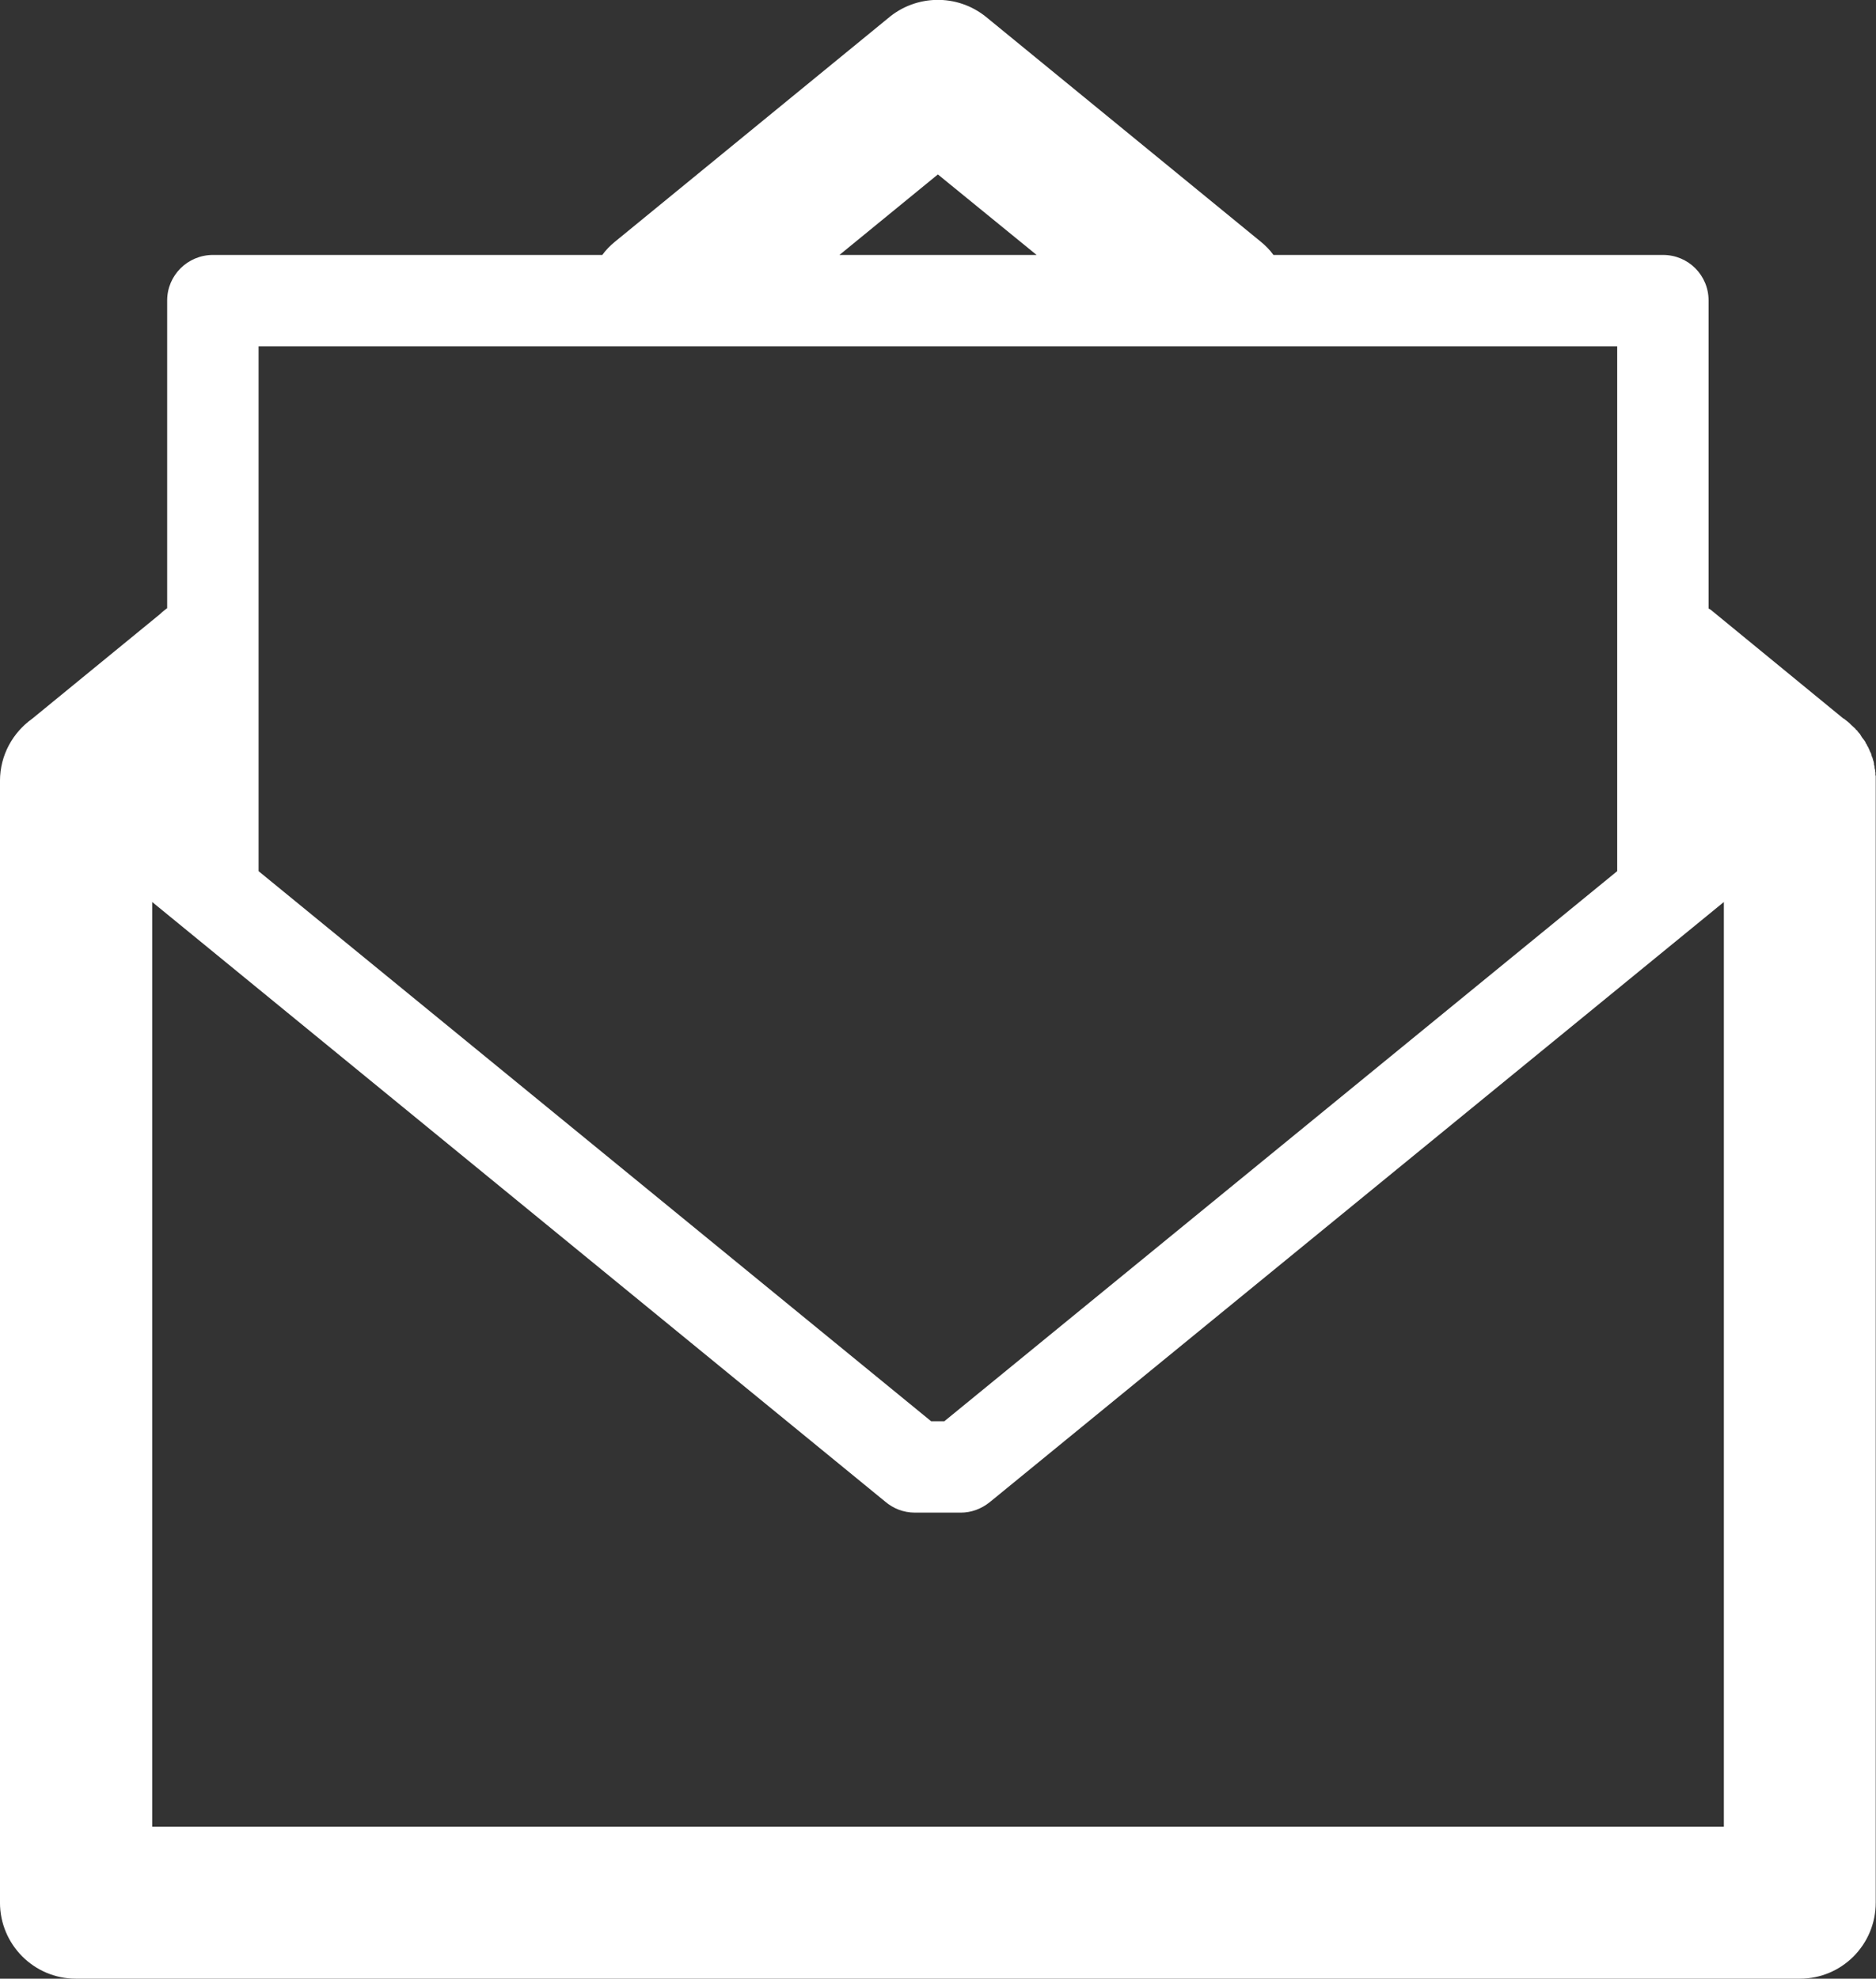 <?xml version="1.0" encoding="UTF-8" standalone="no"?>
<!-- Created with Inkscape (http://www.inkscape.org/) -->

<svg
   xmlns:dc="http://purl.org/dc/elements/1.1/"
   xmlns:cc="http://creativecommons.org/ns#"
   xmlns:rdf="http://www.w3.org/1999/02/22-rdf-syntax-ns#"
   xmlns:svg="http://www.w3.org/2000/svg"
   xmlns="http://www.w3.org/2000/svg"
   xmlns:sodipodi="http://sodipodi.sourceforge.net/DTD/sodipodi-0.dtd"
   xmlns:inkscape="http://www.inkscape.org/namespaces/inkscape"
   id="svg2"
   version="1.1"
   inkscape:version="0.91 r13725"
   xml:space="preserve"
   width="7.981"
   height="8.417"
   viewBox="0 0 7.981 8.417"
   sodipodi:docname="sss-receive.svg"><rect x="0" y="0" width="7.981" height="8.417" fill="#333333" stroke="none"/><defs
     id="defs6"><clipPath
       clipPathUnits="userSpaceOnUse"
       id="clipPath16"><path
         d="m 0,6.734 6.385,0 L 6.385,0 0,0 0,6.734 Z"
         id="path18"
         inkscape:connector-curvature="0" /></clipPath></defs><sodipodi:namedview
     pagecolor="#ffffff"
     bordercolor="#666666"
     borderopacity="1"
     objecttolerance="10"
     gridtolerance="10"
     guidetolerance="10"
     inkscape:pageopacity="0"
     inkscape:pageshadow="2"
     inkscape:window-width="1920"
     inkscape:window-height="1017"
     id="namedview4"
     showgrid="false"
     inkscape:zoom="28.037287"
     inkscape:cx="-1.2703702"
     inkscape:cy="4.2086811"
     inkscape:window-x="-8"
     inkscape:window-y="-8"
     inkscape:window-maximized="1"
     inkscape:current-layer="g10" /><g
     id="g10"
     inkscape:groupmode="layer"
     inkscape:label="Vector Smart Object"
     transform="matrix(1.25,0,0,-1.25,0,8.417)"><g
       id="g12"
       style="fill:#ffffff;fill-opacity:1"><g
         id="g14"
         clip-path="url(#clipPath16)"
         style="fill:#ffffff;fill-opacity:1"><g
           id="g20"
           transform="translate(2.857,5.866)"
           style="fill:#ffffff;fill-opacity:1"><path
             d="M 0,0 0.671,0 0.335,0.274 0,0 Z m -2.339,-2.202 0,-3.147 5.349,0 0,3.147 C 2.178,-2.882 1.344,-3.564 0.512,-4.244 0.482,-4.268 0.448,-4.28 0.413,-4.28 l -0.156,0 c -0.039,0 -0.074,0.014 -0.102,0.038 -0.831,0.68 -1.663,1.36 -2.494,2.04 m 0.362,0.416 0,-0.004 0,-0.003 0,-0.304 2.289,-1.872 0.045,0 2.29,1.872 0,0.307 0,0.004 0,1.475 -4.624,0 0,-1.475 z m 5.393,0.209 10e-4,-0.001 0.002,0 0.002,-0.002 C 3.428,-1.586 3.436,-1.591 3.442,-1.598 L 3.444,-1.6 3.455,-1.61 3.456,-1.611 3.458,-1.613 3.46,-1.616 3.463,-1.618 3.465,-1.62 l 0,-10e-4 0.005,-0.006 0.003,-0.003 0.006,-0.01 0.002,-0.003 0.002,-0.002 0,-10e-4 0.002,-0.002 0.003,-0.004 0.002,-0.003 0.002,-0.003 10e-4,-0.003 0,-10e-4 0.003,-0.003 0,-10e-4 0.003,-0.006 0.002,-0.003 0.005,-0.011 0.001,-0.003 0,0 0.002,-0.004 10e-4,-10e-4 0.001,-0.003 10e-4,-0.003 0,-0.001 10e-4,-0.003 10e-4,-0.003 0,-10e-4 0.002,-0.003 0,-10e-4 10e-4,-0.003 10e-4,-0.004 0.001,-0.003 10e-4,-0.003 0,-10e-4 10e-4,-0.004 0,-0.001 0,-0.003 10e-4,-0.003 0,-10e-4 0.001,-0.003 0,-0.003 0,-0.001 10e-4,-0.005 0,0 10e-4,-0.003 0,-0.004 0,0 10e-4,-0.004 0,-0.002 0,-0.002 0,-0.004 0,-0.001 0.001,-0.003 0,-0.003 0,-10e-4 0,-0.004 0,-0.002 0,-0.002 0,-0.005 0,-0.006 0,-3.811 c 0,-0.143 -0.115,-0.259 -0.258,-0.259 l -0.007,0 -5.861,0 c -0.142,0 -0.258,0.116 -0.258,0.259 l 0,0.006 0,3.811 c 0,0.088 0.044,0.165 0.11,0.212 l 0.435,0.356 c 0.008,0.008 0.016,0.014 0.024,0.02 l 0,1.047 c 0,0.086 0.07,0.155 0.156,0.155 l 0.004,0 1.321,0 c 0.012,0.017 0.027,0.032 0.043,0.045 l 0.93,0.761 C 0.26,0.886 0.4,0.89 0.499,0.81 L 1.434,0.045 C 1.45,0.032 1.465,0.017 1.477,0 l 1.326,0 c 0.086,0 0.155,-0.069 0.155,-0.155 l 0,-0.004 0,-1.044 0.008,-0.005 0.45,-0.369 z"
             style="fill:#ffffff;fill-opacity:1;fill-rule:nonzero;stroke:none"
             id="path22"
             inkscape:connector-curvature="0" /></g></g></g></g></svg>
